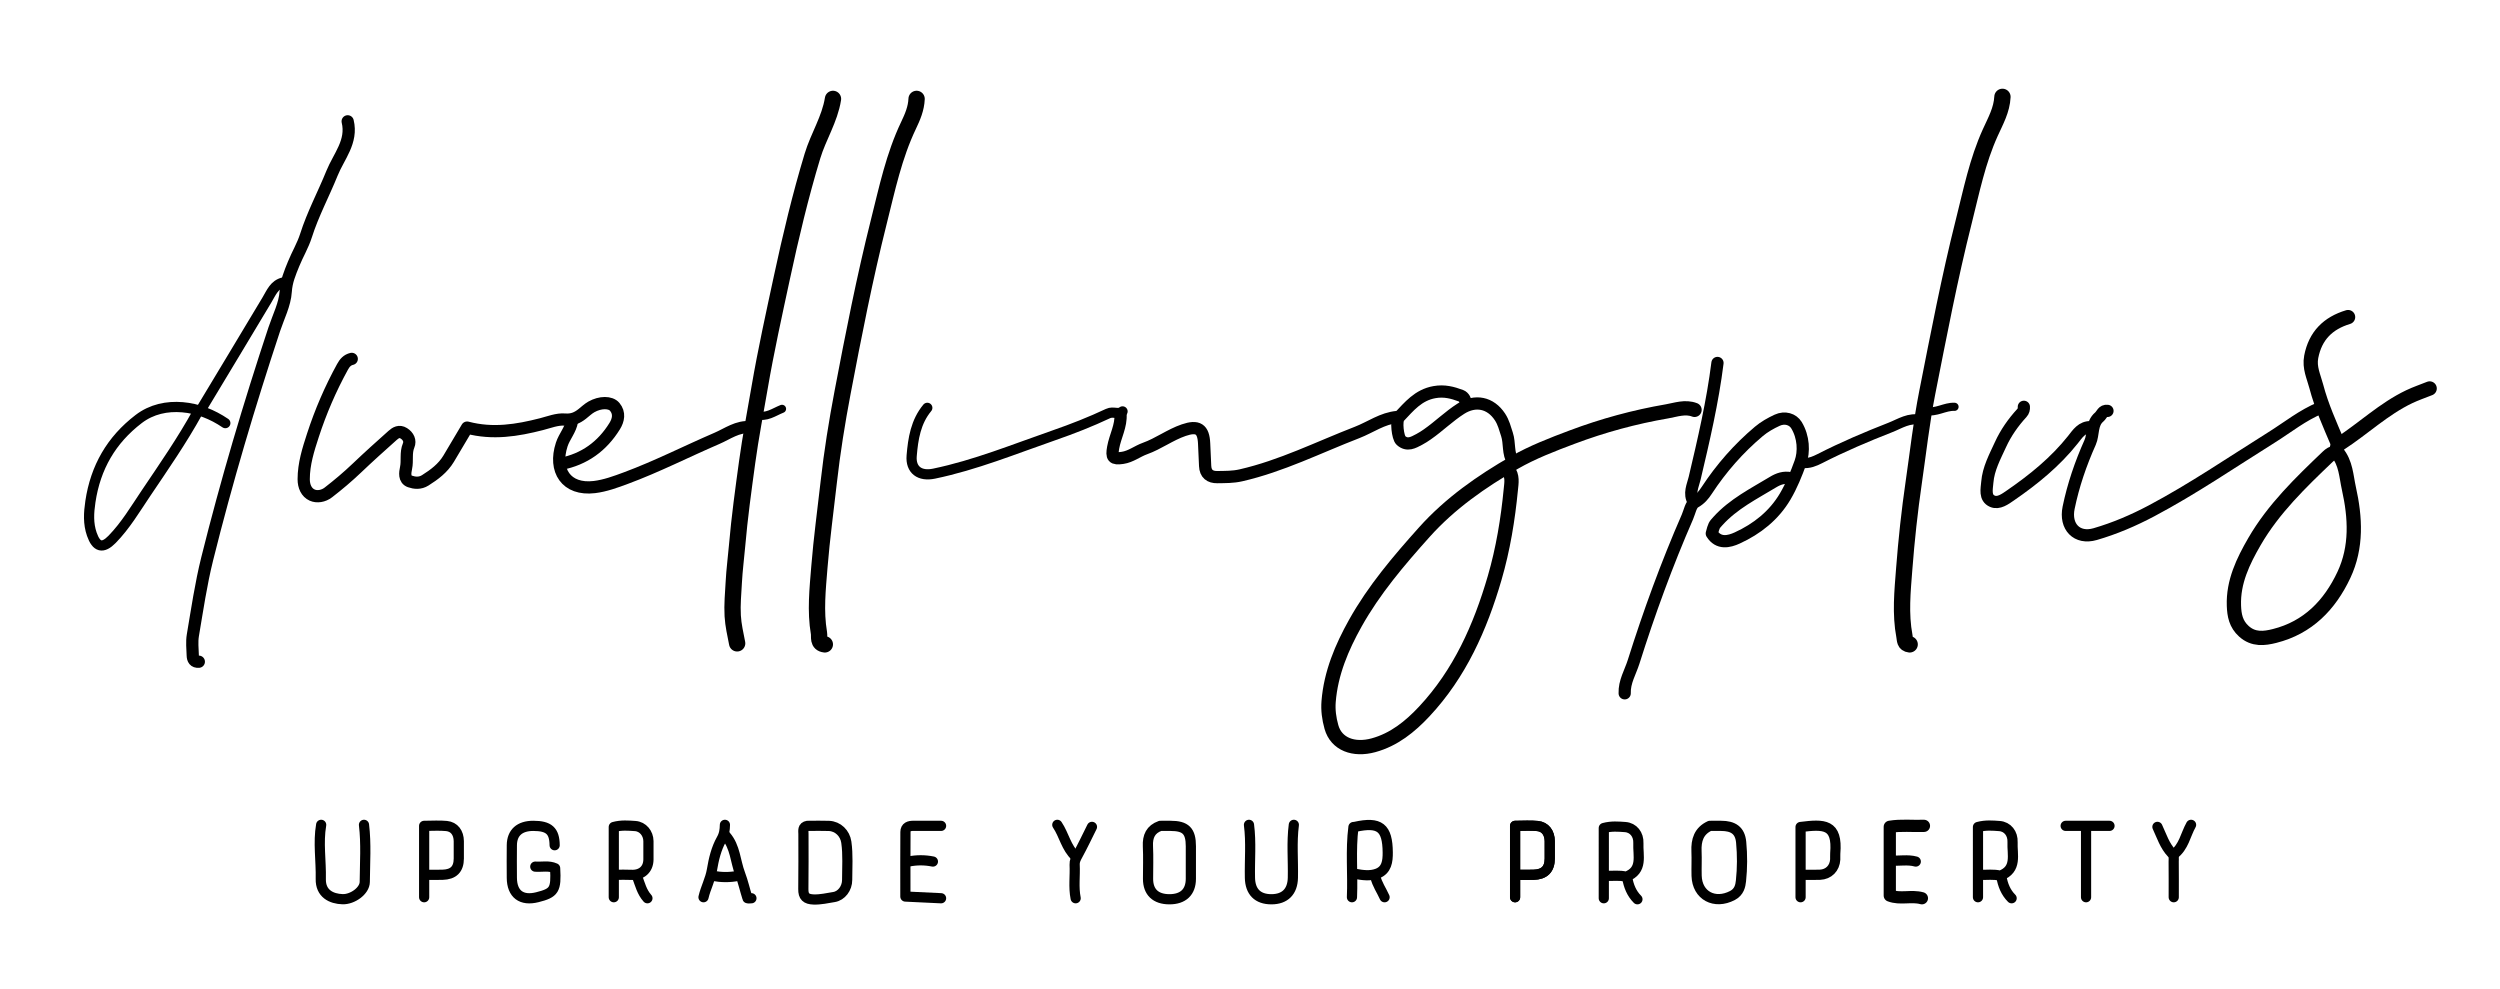 <svg xmlns="http://www.w3.org/2000/svg" xml:space="preserve" viewBox="0 0 1226 485">
  <path fill="none" stroke="#000" stroke-linecap="round" stroke-linejoin="round" stroke-width="5" d="M110.5 207.5c-6.37-4.319-13.527-7.166-21.018-7.788-7.551-.627-15.111.907-21.485 5.785-13.417 10.267-21.15 23.695-23.662 40.479-.831 5.554-1.118 10.782.698 16.013 2.232 6.429 5.346 7.201 9.949 2.494 6.558-6.706 11.319-14.762 16.519-22.482C80.336 228.881 89.371 215.888 97 202"/>
  <path fill="none" stroke="#000" stroke-linecap="round" stroke-linejoin="round" stroke-width="5" d="M139 138.5c-4.528 1.082-5.958 5.025-8.026 8.485C120.196 165.018 109.333 183 98.5 201"/>
  <path fill="none" stroke="#000" stroke-linecap="round" stroke-linejoin="round" stroke-width="6" d="M170.5 59.5c2.424 9.948-4.371 17.26-7.672 25.43-4.135 10.235-9.405 20.031-12.76 30.591-1.557 4.9-4.206 9.249-6.109 13.962-1.765 4.373-3.521 8.403-3.842 13.493-.395 6.268-3.583 12.369-5.622 18.522-12.299 37.119-23.424 74.591-32.879 112.531-3.069 12.317-4.903 24.951-7.033 37.485-.55 3.24-.158 6.655-.052 9.985.056 1.777.759 3.212 2.97 3.001"/>
  <path fill="none" stroke="#000" stroke-linecap="round" stroke-linejoin="round" stroke-width="6" d="M275 227.5c11.562-2.257 20.316-8.609 26.447-18.533 1.824-2.953 2.559-6.393.019-9.438-2.067-2.478-7.109-2.44-11.443.01-1.636.925-3.025 2.29-4.521 3.462-2.503 1.961-4.919 3.042-8.521 2.752-3.742-.301-7.677 1.296-11.474 2.269-11.88 3.044-23.8 5.013-36.435 1.678-3.033 5.116-6.023 10.226-9.08 15.295-2.788 4.625-6.949 7.73-11.451 10.569-2.552 1.61-5.225 1.326-7.487.534-2.925-1.023-2.418-4.317-1.931-6.572.79-3.663-.265-7.43 1.267-11.073.938-2.232-.071-4.527-2.377-5.97-2.209-1.382-3.978-.295-5.484 1.048-5.9 5.259-11.78 10.545-17.499 15.999-4.462 4.255-9.154 8.211-14.023 11.977-2.428 1.878-5.597 2.333-7.912 1.289-2.8-1.263-4.164-4.268-4.158-7.795.013-7.522 2.224-14.483 4.515-21.516 3.79-11.638 8.599-22.793 14.488-33.518 1.11-2.021 2.335-3.45 4.562-3.966"/>
  <path fill="none" stroke="#000" stroke-linecap="round" stroke-linejoin="round" stroke-width="6" d="M368 209.5c-6.298-.56-11.157 3.21-16.496 5.51-14.874 6.407-29.326 13.793-44.526 19.432-5.031 1.867-10.225 3.786-15.495 4.416-13.839 1.654-20.138-8.185-16.007-20.866 1.305-4.007 4.366-7.22 5.023-11.492"/>
  <path fill="none" stroke="#000" stroke-linecap="round" stroke-linejoin="round" stroke-width="4" d="M383.5 200.5c-4.027 1.583-7.718 4.562-12.5 3"/>
  <path fill="none" stroke="#000" stroke-linecap="round" stroke-linejoin="round" stroke-width="8" d="M408.5 48.5c-1.575 9.961-7.18 18.468-10.059 27.982-5.934 19.608-10.67 39.497-14.97 59.512-3.859 17.962-7.843 35.899-10.943 54.011-2.08 12.153-4.436 24.253-6.108 36.484-1.866 13.648-3.757 27.281-4.939 41.009-.517 5.999-1.316 11.958-1.63 17.994-.286 5.512-.847 10.938-.524 16.518.268 4.635 1.315 9.018 2.173 13.49"/>
  <path fill="none" stroke="#000" stroke-linecap="round" stroke-linejoin="round" stroke-width="8" d="M449.5 48.5c-.189 4.686-1.975 8.847-3.965 13.017-7.133 14.942-10.508 31.075-14.506 46.991-6.98 27.786-12.499 55.903-17.843 84.028-2.762 14.534-5.113 29.199-6.779 43.954-1.56 13.829-3.454 27.604-4.569 41.497-.873 10.875-2.06 21.674-.221 32.493.322 1.892-.73 5.112 2.883 5.52"/>
  <path fill="none" stroke="#000" stroke-linecap="round" stroke-linejoin="round" stroke-width="5" d="M454.75 200c-5.664 6.818-6.976 15.137-7.666 23.507-.574 6.963 3.996 10.215 10.923 8.777 20.322-4.22 39.475-12.079 58.97-18.85 8.967-3.114 17.849-6.597 26.426-10.64 2.579-1.216 4.999.691 7.097-1.045"/>
  <path fill="none" stroke="#000" stroke-linecap="round" stroke-linejoin="round" stroke-width="6" d="M685.25 204.5c-7.302.607-13.159 5.027-19.724 7.566-18.89 7.308-37.07 16.482-57.002 21.037-3.886.888-7.673.813-11.524.877-3.65.061-5.836-1.637-6.002-5.48-.158-3.667-.341-7.333-.496-11-.306-7.223-3.119-8.917-10.019-6.551-6.697 2.296-12.38 6.645-18.997 9.011-3.744 1.339-6.898 3.975-10.98 4.579-4.802.71-5.46-.3-4.613-5.058.988-5.554 4.026-10.645 3.608-16.481"/>
  <path fill="none" stroke="#000" stroke-linecap="round" stroke-linejoin="round" stroke-width="6" d="M742 226.5c-2.65-4.133-1.535-9.099-2.986-13.504-.963-2.923-1.649-5.847-3.433-8.549-4.653-7.048-12.12-8.505-19.138-4.037-5.876 3.741-10.786 8.632-16.449 12.581-1.288.898-2.615 1.762-4.003 2.492-2.897 1.522-5.839 3.318-8.985.512-1.519-1.355-2.542-9.749-.94-11.432 4.948-5.201 9.417-10.848 17.399-12.264 4.811-.854 8.854.22 13.007 1.78 1.483.557 2.225 2.259 2.529 3.922"/>
  <path fill="none" stroke="#000" stroke-linecap="round" stroke-linejoin="round" stroke-width="7" d="M831 201c-4.572-1.767-9.179-.018-13.462.719-15.888 2.734-31.421 6.95-46.587 12.65-9.684 3.639-19.482 7.415-28.264 12.457-16.166 9.282-31.564 20.034-44.213 34.151-12.504 13.955-24.662 28.241-33.819 44.61-6.644 11.877-12.002 24.528-13.105 38.417-.334 4.202.211 8.364 1.38 12.516 2.394 8.501 11.011 11.558 20.565 8.964 10.121-2.748 18.015-9.149 24.936-16.548 17.425-18.628 27.491-41.296 34.532-65.447 4.142-14.207 6.527-28.786 7.95-43.498.304-3.143 1.009-6.629-1.414-9.492"/>
  <path fill="none" stroke="#000" stroke-linecap="round" stroke-linejoin="round" stroke-width="6" d="M842.25 178c-2.389 19.104-6.774 37.809-11.19 56.514-.879 3.723-2.939 7.542-.56 11.486"/>
  <path fill="none" stroke="#000" stroke-linecap="round" stroke-linejoin="round" stroke-width="6" d="M878 234.5c-3.133-.609-5.796.287-8.535 1.942-9.451 5.713-19.396 10.686-26.972 19.051-1.925 2.125-1.965 2.089-3.025 6.127 3.283 5.288 8.438 4.044 12.452 2.207 9.701-4.439 17.994-10.971 23.541-20.35 3.112-5.261 5.474-11.169 7.471-16.683 1.891-5.222 1.586-12.501-1.942-18.289-1.799-2.951-5.707-4.16-9.456-2.429-3.171 1.464-6.325 3.246-8.983 5.485-9.932 8.368-18.437 18.049-25.567 28.928-1.517 2.314-3.135 4.282-5.831 5.786-1.953 1.089-2.542 4.701-3.645 7.228-10.116 23.187-18.774 46.929-26.378 71.038-1.602 5.079-4.595 9.845-4.381 15.459"/>
  <path fill="none" stroke="#000" stroke-linecap="round" stroke-linejoin="round" stroke-width="5" d="M942 206c-5.611-1.453-10.227 1.769-14.953 3.619-11.737 4.594-23.346 9.531-34.596 15.284C889.944 226.185 887.087 227.411 884 227"/>
  <path fill="none" stroke="#000" stroke-linecap="round" stroke-linejoin="round" stroke-width="4" d="M958.5 199.5c-4.794-.226-9.074 3.148-14 2"/>
  <path fill="none" stroke="#000" stroke-linecap="round" stroke-linejoin="round" stroke-width="8" d="M982 47.5c-.313 6.412-3.386 11.855-5.96 17.518-6.314 13.889-9.283 28.821-12.985 43.496-7.006 27.777-12.373 55.923-17.931 84.011-2.874 14.527-4.481 29.305-6.618 43.976-2.054 14.107-3.58 28.256-4.676 42.486-.853 11.065-1.975 22.001.106 33.025.346 1.833.061 3.698 2.563 3.988"/>
  <path fill="none" stroke="#000" stroke-linecap="round" stroke-linejoin="round" stroke-width="6" d="M1025.5 209.5c-4.514-.272-6.714 3.318-8.903 6.077-8.659 10.914-19.294 19.538-30.645 27.354-2.575 1.773-5.802 4.215-8.872 2.884-3.882-1.684-2.768-6.002-2.505-9.308.531-6.672 3.743-12.536 6.467-18.486 2.619-5.72 6.223-10.857 10.483-15.496.854-.929 1.037-1.891.975-3.023"/>
  <path fill="none" stroke="#000" stroke-linecap="round" stroke-linejoin="round" stroke-width="6" d="M1138 200c-8.76 3.576-16.08 9.532-24.005 14.491-19.531 12.222-38.557 25.255-58.964 36.066-8.848 4.687-17.983 8.594-27.551 11.372-9.001 2.614-14.94-3.658-13.027-12.939 2.286-11.09 5.925-21.688 10.532-31.997 1.809-4.047.565-9.185 4.499-12.512 1.282-1.084 1.682-3.315 4.016-2.981"/>
  <path fill="none" stroke="#000" stroke-linecap="round" stroke-linejoin="round" stroke-width="7" d="M1151.5 155.5c-9.826 2.969-16.072 9.109-18.076 19.485-1.026 5.311 1.236 9.735 2.498 14.535 2.554 9.717 6.691 18.791 10.578 27.98"/>
  <path fill="none" stroke="#000" stroke-linecap="round" stroke-linejoin="round" stroke-width="7" d="M1145.5 222c-1.647.04-2.867.912-4.003 1.997-13.305 12.702-26.585 25.509-35.888 41.567-5.579 9.631-10.498 19.766-10.094 31.436.164 4.735.952 9.044 4.9 12.596 4.726 4.252 10.036 3.545 15.055 2.282 16.325-4.108 27.017-15.126 33.967-29.907 6.447-13.713 5.645-28.135 2.459-42.446-1.333-5.986-1.442-12.464-5.78-17.62-.861-1.023.151-3.503 1.432-4.333 11.483-7.45 21.484-17.097 33.969-23.039 3.235-1.54 6.652-2.698 9.985-4.031"/>
  <path fill="none" stroke="#000" stroke-linecap="round" stroke-linejoin="round" stroke-width="5" d="M178.5 404.5c1.12 9.316.462 18.671.382 27.999-.038 4.354-5.989 8.62-10.881 8.469-5.49-.17-10.857-2.706-10.687-9.961.207-8.839-1.343-17.7.186-26.507"/>
  <path fill="none" stroke="#000" stroke-linecap="round" stroke-linejoin="round" stroke-width="5" d="M209 429c2.667 0 5.335.059 8-.012 5.409-.145 7.974-2.734 7.998-7.988.013-2.833.028-5.667-.004-8.5-.045-4.096-2.19-7.039-6.002-7.426C215.526 404.723 211.996 405 208 405v35"/>
  <path fill="none" stroke="#000" stroke-linecap="round" stroke-linejoin="round" stroke-width="5" d="M272 414.5c-.073-7.033-2.799-9.5-10.5-9.5-6.697 0-10.433 3.349-10.49 9.5-.049 5.333-.047 10.667-.001 16.0.068 7.947 4.709 11.455 12.491 9.5 8.371-2.103 9.325-3.63 8.738-14.211-3.105-1.424-6.479-.55-9.738-.789"/>
  <path fill="none" stroke="#000" stroke-linecap="round" stroke-linejoin="round" stroke-width="5" d="M302 429c2.5 0 5.006-.113 7.499.024 5.058.277 8.437-2.636 8.495-7.524.035-3.0.031-6.0 0-9-.039-3.803-2.691-7.158-6.5-7.411-3.303-.22-6.701-.55-10.494.463V440"/>
  <path fill="none" stroke="#000" stroke-linecap="round" stroke-linejoin="round" stroke-width="5" d="M312.5 430c1.356 3.648 2.286 7.499 5 10.5"/>
  <path fill="none" stroke="#000" stroke-linecap="round" stroke-linejoin="round" stroke-width="5" d="M355.5 404.5c-.068 2.504-.272 4.612-1.719 7.16-2.513 4.425-3.787 9.756-4.634 14.865C348.36 431.276 346.05 435.416 345 440"/>
  <path fill="none" stroke="#000" stroke-linecap="round" stroke-linejoin="round" stroke-width="5" d="M349.5 429.5c4.167.781 8.333.844 12.5 0"/>
  <path fill="none" stroke="#000" stroke-linecap="round" stroke-linejoin="round" stroke-width="5" d="M356 410c4.595 5.311 4.605 12.356 6.943 18.522 1.473 3.884 2.365 7.987 3.635 11.953.062.194 1.256.025 1.922.025"/>
  <path fill="none" stroke="#000" stroke-linecap="round" stroke-linejoin="round" stroke-width="5" d="M396 405c-2.501.416-1.99 2.359-1.993 4-.015 9 .089 18.002-.053 26.999-.058 3.677 1.386 4.981 5.043 5.105 3.443.116 6.7-.677 9.989-1.198 3.683-.584 6.465-4.297 6.46-8.405-.007-6.165.468-12.343-.414-18.504-.62-4.327-4.069-7.793-8.531-7.97C403.171 404.894 399.833 405 396.5 405"/>
  <path fill="none" stroke="#000" stroke-linecap="round" stroke-linejoin="round" stroke-width="5" d="M461.5 405c-4.5 0-9.0.026-13.5-.012-2.148-.018-3.951.539-3.969 3.012C443.957 418.502 444 429.005 444 439.667c6.159.293 11.83.563 17.5.833"/>
  <path fill="none" stroke="#000" stroke-linecap="round" stroke-linejoin="round" stroke-width="5" d="M457.5 422.5c-4-.816-8-.803-12 0"/>
  <path fill="none" stroke="#000" stroke-linecap="round" stroke-linejoin="round" stroke-width="5" d="M518.5 404.5c3.35 4.963 4.363 11.284 9 15.5"/>
  <path fill="none" stroke="#000" stroke-linecap="round" stroke-linejoin="round" stroke-width="5" d="M535.5 405.5c-2.333 4.667-4.56 9.392-7.061 13.966-.809 1.48-1.519 2.851-1.433 4.533.28 5.497-.616 11.029.495 16.5"/>
  <path fill="none" stroke="#000" stroke-linecap="round" stroke-linejoin="round" stroke-width="5" d="M569 405c-4.745 1.686-6.291 5.152-6.058 10.003.256 5.321.055 10.664.059 15.997.005 6.466 3.718 10 10.499 10 6.722 0 10.473-3.561 10.496-10 .019-5.333.008-10.667.003-16-.007-7.492-2.517-10-9.999-10h-4.5"/>
  <path fill="none" stroke="#000" stroke-linecap="round" stroke-linejoin="round" stroke-width="5" d="M612.5 404.5c1.131 8.648.281 17.334.472 26.001C613.122 437.286 616.72 441 623.5 441c6.682 0 10.379-3.812 10.528-10.499.193-8.667-.659-17.352.472-26.001"/>
  <path fill="none" stroke="#000" stroke-linecap="round" stroke-linejoin="round" stroke-width="5" d="M664.5 428.5c3.667.707 7.499 1.226 10.959-.106 4.576-1.762 5.131-5.939 5.088-10.394-.119-12.167-3.92-15.206-16.047-12.503-.241.054-.494.052-.759.078C662.261 416.973 663.494 428.505 663 440"/>
  <path fill="none" stroke="#000" stroke-linecap="round" stroke-linejoin="round" stroke-width="5" d="M674.5 430c.833 3.633 3.015 6.66 4.5 10"/>
  <path fill="none" stroke="#000" stroke-linecap="round" stroke-linejoin="round" stroke-width="5" d="M744 429c2.667 0 5.335.059 8-.012 5.409-.145 7.974-2.734 7.998-7.988.013-2.833.028-5.667-.004-8.5-.045-4.096-2.19-7.039-6.002-7.426C750.526 404.723 746.996 405 743 405v35"/>
  <path fill="none" stroke="#000" stroke-linecap="round" stroke-linejoin="round" stroke-width="5" d="M744 429c2.667 0 5.335.059 8-.012 5.409-.145 7.974-2.734 7.998-7.988.013-2.833.028-5.667-.004-8.5-.045-4.096-2.19-7.039-6.002-7.426C750.526 404.723 746.996 405 743 405v35"/>
  <path xmlns="http://www.w3.org/2000/svg" fill="none" stroke="#000" stroke-linecap="round" stroke-linejoin="round" stroke-width="5" d="M787.5 429.5c3.333.163 6.704-.417 9.917.454 8.458-3.136 5.767-10.381 6.041-16.456.192-4.249-2.459-7.621-6.464-7.908-3.3-.236-6.7-.552-10.494.462V440.5"/>
  <path xmlns="http://www.w3.org/2000/svg" fill="none" stroke="#000" stroke-linecap="round" stroke-linejoin="round" stroke-width="5" d="M798 430.5c.681 3.97 2.091 7.592 5 10.5"/>
  <path fill="none" stroke="#000" stroke-linecap="round" stroke-linejoin="round" stroke-width="5" d="M838.5 405c-5.395 2.488-6.773 7.008-6.534 12.501.174 3.992-.061 8.001.053 11.998.278 9.768 8.887 14.192 17.564 9.66 3.385-1.768 3.931-4.805 4.188-7.184.677-6.26.688-12.685.094-18.963C853.318 407.225 849.98 405 844 405h-5"/>
  <path fill="none" stroke="#000" stroke-linecap="round" stroke-linejoin="round" stroke-width="5" d="M884 429c2.833 0 5.671.098 8.499-.023 4.291-.183 7.242-3.189 7.492-7.478.058-.997-.065-2.006.02-2.999 1.239-14.622-5.543-14.37-17.011-12.938V440"/>
  <path fill="none" stroke="#000" stroke-linecap="round" stroke-linejoin="round" stroke-width="6" d="M943.5 405c-5.582.204-11.19-.46-16.75.458v33.728c5.094 1.958 10.591-.137 15.75 1.315"/>
  <path fill="none" stroke="#000" stroke-linecap="round" stroke-linejoin="round" stroke-width="5" d="M939.5 422.5c-3.961-1.094-8.005-.205-12-.5"/>
  <path fill="none" stroke="#000" stroke-linecap="round" stroke-linejoin="round" stroke-width="5" d="M971 429c3.333.163 6.704-.417 9.917.454 8.458-3.136 5.767-10.381 6.041-16.456.192-4.249-2.459-7.621-6.464-7.908-3.3-.236-6.7-.552-10.494.462V440"/>
  <path xmlns="http://www.w3.org/2000/svg" fill="none" stroke="#000" stroke-linecap="round" stroke-linejoin="round" stroke-width="5" d="M981.5 430c.681 3.97 2.091 7.592 5 10.5"/>
  <path fill="none" stroke="#000" stroke-linecap="round" stroke-linejoin="round" stroke-width="5" d="M1034.5 405H1013"/>
  <path fill="none" stroke="#000" stroke-linecap="round" stroke-linejoin="round" stroke-width="5" d="M1023 406v34"/>
  <path fill="none" stroke="#000" stroke-linecap="round" stroke-linejoin="round" stroke-width="5" d="M1058 405.5c2.086 4.467 3.569 9.304 7.057 12.945 1.289 1.346.9 2.687.915 4.055C1066.037 428.333 1066 434.167 1066 440"/>
  <path fill="none" stroke="#000" stroke-linecap="round" stroke-linejoin="round" stroke-width="5" d="M1074.5 404.5c-2.745 4.885-3.558 10.903-8.5 14.5"/>
</svg>
